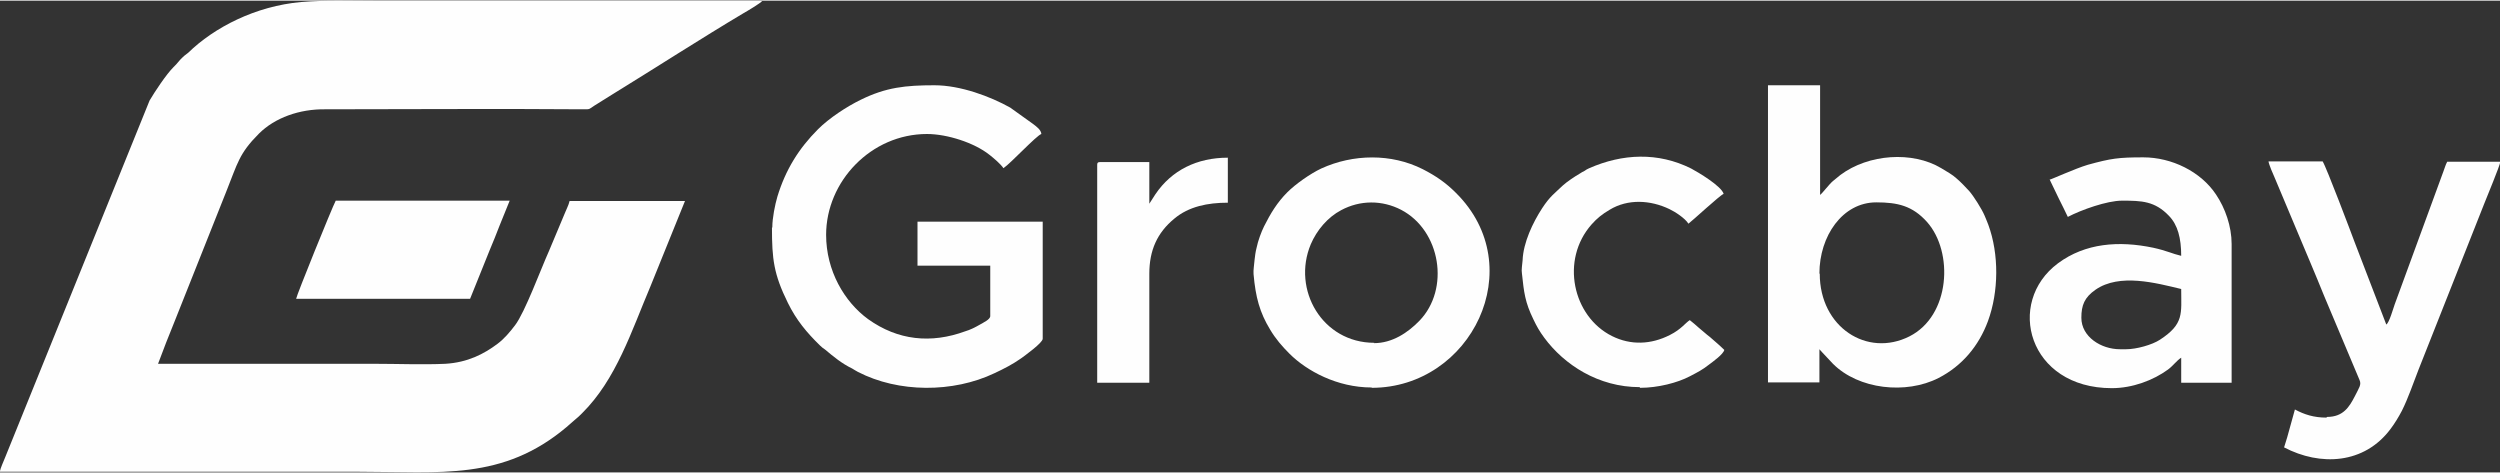 <?xml version="1.0" encoding="UTF-8"?>
<!DOCTYPE svg PUBLIC "-//W3C//DTD SVG 1.1//EN" "http://www.w3.org/Graphics/SVG/1.1/DTD/svg11.dtd">
<!-- Creator: CorelDRAW 2021.5 -->
<svg xmlns="http://www.w3.org/2000/svg" xml:space="preserve" width="0.613in" height="0.116in" version="1.1" style="shape-rendering:geometricPrecision; text-rendering:geometricPrecision; image-rendering:optimizeQuality; fill-rule:evenodd; clip-rule:evenodd"
viewBox="0 0 73.87 13.94"
 xmlns:xlink="http://www.w3.org/1999/xlink"
 xmlns:xodm="http://www.corel.com/coreldraw/odm/2003">
 <rect x="0" y="0" width="73.87" height="13.94" fill="#333333" stroke="none"/>
 <defs>
  <style type="text/css">
   <![CDATA[
    .fil0 {fill:#FEFEFE}
   ]]>
  </style>
 </defs>
 <g id="Layer_x0020_1">
  <g id="_1884873033264">
   <g>
    <path class="fil0" d="M-0 13.92l10.59 0c2.43,0 4.26,0.27 6.15,-1.32l0.24 -0.21c0.1,-0.08 0.14,-0.12 0.22,-0.2 1.01,-1 1.46,-2.43 2.02,-3.75l1.02 -2.52 -3.41 0c-0.03,0.13 -0.09,0.23 -0.14,0.36l-0.47 1.12c-0.23,0.51 -0.71,1.81 -1,2.19 -0.16,0.21 -0.32,0.4 -0.52,0.55 -0.4,0.3 -0.88,0.55 -1.54,0.59 -0.66,0.03 -1.43,-0 -2.1,-0 -2.13,0 -4.26,0 -6.39,0l0.24 -0.63c0.08,-0.21 0.18,-0.44 0.26,-0.65l1.52 -3.82c0.33,-0.82 0.37,-1.11 0.96,-1.7 0.47,-0.47 1.2,-0.73 1.96,-0.72 2.51,0 5.09,-0.02 7.58,0 0.26,0 0.19,0.01 0.36,-0.1 0.2,-0.12 0.36,-0.23 0.56,-0.35 1.27,-0.78 2.6,-1.64 3.86,-2.39 0.09,-0.05 0.51,-0.3 0.55,-0.36l-11.36 0c-0.75,0 -1.56,-0.03 -2.26,0.03 -1.35,0.12 -2.57,0.75 -3.34,1.5 -0.07,0.06 -0.1,0.07 -0.16,0.13 -0.11,0.1 -0.16,0.19 -0.27,0.29 -0.22,0.22 -0.55,0.72 -0.71,0.99l-4.27 10.55c-0.05,0.13 -0.13,0.29 -0.16,0.43z"/>
    <path class="fil0" d="M8.75 8.81l5.14 0 0.58 -1.44c0.1,-0.24 0.2,-0.48 0.29,-0.72l0.3 -0.74 -5.14 0c-0.11,0.21 -1.16,2.8 -1.17,2.9z"/>
   </g>
   <path class="fil0" d="M22.81 6.71c0,0.92 0.05,1.37 0.47,2.22 0.25,0.51 0.56,0.88 0.95,1.26 0.06,0.06 0.08,0.07 0.15,0.12 0.25,0.21 0.49,0.41 0.8,0.56 0.07,0.04 0.11,0.07 0.17,0.1 1.2,0.62 2.81,0.62 4.03,0.04 0.28,-0.13 0.55,-0.27 0.79,-0.44 0.11,-0.08 0.64,-0.46 0.64,-0.58l0 -3.46 -3.7 0 0 1.3 2.15 0 0 1.49c0,0.1 -0.2,0.19 -0.32,0.26 -0.12,0.07 -0.28,0.15 -0.42,0.19 -1.01,0.37 -1.99,0.27 -2.87,-0.36 -0.7,-0.51 -1.24,-1.43 -1.24,-2.49 0,-1.58 1.33,-2.98 2.98,-2.98 0.6,0 1.4,0.26 1.84,0.61 0.13,0.1 0.34,0.28 0.42,0.4 0.22,-0.15 0.98,-0.97 1.12,-1.01 -0.01,-0.12 -0.13,-0.21 -0.25,-0.3l-0.67 -0.48c-0.59,-0.33 -1.47,-0.66 -2.24,-0.66 -0.85,0 -1.43,0.06 -2.18,0.43 -0.41,0.2 -0.93,0.54 -1.26,0.87 -0.57,0.57 -0.96,1.2 -1.2,1.99 -0.07,0.24 -0.15,0.63 -0.15,0.91z"/>
   <path class="fil0" d="M53.76 8.06c0,-1.1 0.68,-2.1 1.68,-2.1 0.63,0 1.07,0.1 1.5,0.58 0.79,0.89 0.69,2.77 -0.52,3.38 -1.25,0.63 -2.65,-0.27 -2.65,-1.85zm-1.54 3.22l1.54 0 0 -0.98c0.03,0.03 0.05,0.06 0.09,0.1l0.31 0.33c0.76,0.76 2.16,0.91 3.12,0.42 0.7,-0.36 1.19,-0.95 1.46,-1.68 0.32,-0.87 0.33,-1.98 0.01,-2.85 -0.04,-0.1 -0.07,-0.18 -0.11,-0.27 -0.08,-0.19 -0.32,-0.57 -0.45,-0.72 -0.06,-0.06 -0.12,-0.13 -0.18,-0.19 -0.06,-0.06 -0.13,-0.13 -0.19,-0.18 -0.14,-0.13 -0.3,-0.21 -0.46,-0.31 -0.85,-0.51 -2.15,-0.42 -2.98,0.2 -0.09,0.07 -0.13,0.11 -0.22,0.18 -0.11,0.09 -0.31,0.36 -0.38,0.41l0 -3.24 -1.54 0 0 8.78z"/>
   <path class="fil0" d="M62.83 10.3l-0.19 0c-0.56,0 -1.14,-0.37 -1.14,-0.93 0,-0.37 0.09,-0.6 0.42,-0.83 0.71,-0.49 1.78,-0.2 2.53,-0.02 0,0.73 0.09,1.03 -0.63,1.5 -0.23,0.15 -0.69,0.28 -1,0.28zm-2.26 -5l0.26 0.54c0.1,0.19 0.18,0.37 0.27,0.55 0.4,-0.21 1.16,-0.48 1.6,-0.48 0.58,0 0.97,0.01 1.39,0.45 0.26,0.27 0.36,0.66 0.36,1.18 -0.26,-0.06 -0.42,-0.15 -0.83,-0.24 -1.01,-0.21 -2,-0.14 -2.81,0.46 -1.56,1.16 -0.88,3.69 1.59,3.69 0.61,0 1.22,-0.23 1.66,-0.55 0.15,-0.11 0.26,-0.27 0.39,-0.35l0 0.74 1.49 0 0 -4.1c0,-0.52 -0.19,-1.06 -0.46,-1.46 -0.45,-0.68 -1.31,-1.1 -2.15,-1.1 -0.73,0 -0.95,0.03 -1.64,0.22 -0.37,0.11 -1.07,0.43 -1.13,0.44z"/>
   <path class="fil0" d="M40.61 10.11c-1.54,0 -2.44,-1.57 -1.88,-2.91 0.18,-0.42 0.5,-0.8 0.9,-1.01 0.56,-0.3 1.21,-0.3 1.77,-0.01 1.17,0.61 1.45,2.34 0.54,3.28 -0.34,0.35 -0.8,0.66 -1.34,0.66zm-0.08 1.33c2.94,0 4.7,-3.57 2.49,-5.76 -0.3,-0.3 -0.59,-0.5 -0.98,-0.7 -0.93,-0.47 -2.06,-0.45 -3,-0.02 -0.32,0.15 -0.76,0.46 -1,0.7 -0.3,0.3 -0.5,0.63 -0.69,1.01 -0.08,0.16 -0.18,0.43 -0.22,0.63 -0.03,0.11 -0.05,0.26 -0.06,0.36 -0.01,0.14 -0.04,0.3 -0.03,0.42 0.06,0.68 0.18,1.13 0.49,1.64 0.16,0.27 0.35,0.49 0.57,0.71 0.51,0.51 1.41,1 2.43,1z"/>
   <path class="fil0" d="M68.74 12.32c-0.37,0 -0.65,-0.09 -0.93,-0.24l-0.23 0.83c-0.03,0.11 -0.06,0.18 -0.09,0.29 1.07,0.56 2.37,0.5 3.15,-0.55 0.12,-0.16 0.23,-0.34 0.33,-0.53 0.19,-0.38 0.33,-0.8 0.49,-1.21l1.94 -4.9c0.07,-0.18 0.47,-1.14 0.48,-1.25l-1.57 0c-0.05,0.09 -0.07,0.18 -0.11,0.28l-1.44 3.93c-0.05,0.14 -0.16,0.54 -0.25,0.6l-0.93 -2.42c-0.1,-0.27 -0.84,-2.23 -0.95,-2.4l-1.6 0c0.01,0.09 0.14,0.39 0.19,0.5l0.63 1.5c0.28,0.67 0.56,1.32 0.83,1.99l1.04 2.47c0.06,0.14 -0.01,0.22 -0.14,0.48 -0.16,0.31 -0.34,0.61 -0.82,0.61z"/>
   <path class="fil0" d="M48.46 11.44c0.53,0 1.11,-0.15 1.47,-0.34 0.23,-0.12 0.37,-0.19 0.56,-0.34 0.12,-0.09 0.43,-0.31 0.46,-0.44 -0.02,-0.02 -0.2,-0.19 -0.24,-0.22 -0.1,-0.08 -0.15,-0.14 -0.26,-0.22l-0.26 -0.22c-0.08,-0.07 -0.18,-0.16 -0.26,-0.22 -0.13,0.08 -0.25,0.27 -0.59,0.44 -0.55,0.28 -1.15,0.31 -1.71,0.03 -1.16,-0.58 -1.53,-2.25 -0.6,-3.3 0.16,-0.18 0.31,-0.3 0.53,-0.43 0.54,-0.33 1.21,-0.29 1.77,-0.02 0.17,0.08 0.46,0.27 0.56,0.43 0.1,-0.07 0.94,-0.85 1.04,-0.88 -0.06,-0.23 -0.77,-0.65 -0.96,-0.75 -0.98,-0.49 -2.03,-0.44 -3.01,-0.01 -0.07,0.03 -0.08,0.04 -0.14,0.08 -0.06,0.03 -0.08,0.04 -0.14,0.08 -0.14,0.08 -0.38,0.24 -0.5,0.35 -0.25,0.24 -0.38,0.32 -0.61,0.67 -0.28,0.43 -0.56,1.02 -0.58,1.54 -0.01,0.14 -0.04,0.28 -0.02,0.39 0.06,0.56 0.09,0.85 0.34,1.36 0.1,0.21 0.18,0.35 0.32,0.54 0.59,0.8 1.6,1.46 2.82,1.46z"/>
   <path class="fil0" d="M33.96 5.99l0 -1.22 -1.46 0c-0.06,0 -0.08,0.02 -0.08,0.08l0 6.44 1.54 0 0 -3.22c0,-0.69 0.23,-1.21 0.74,-1.63 0.43,-0.36 0.99,-0.47 1.58,-0.47l0 -1.33c-0.91,0 -1.66,0.37 -2.14,1.08l-0.18 0.28z"/>
  </g>
 </g>
</svg>
